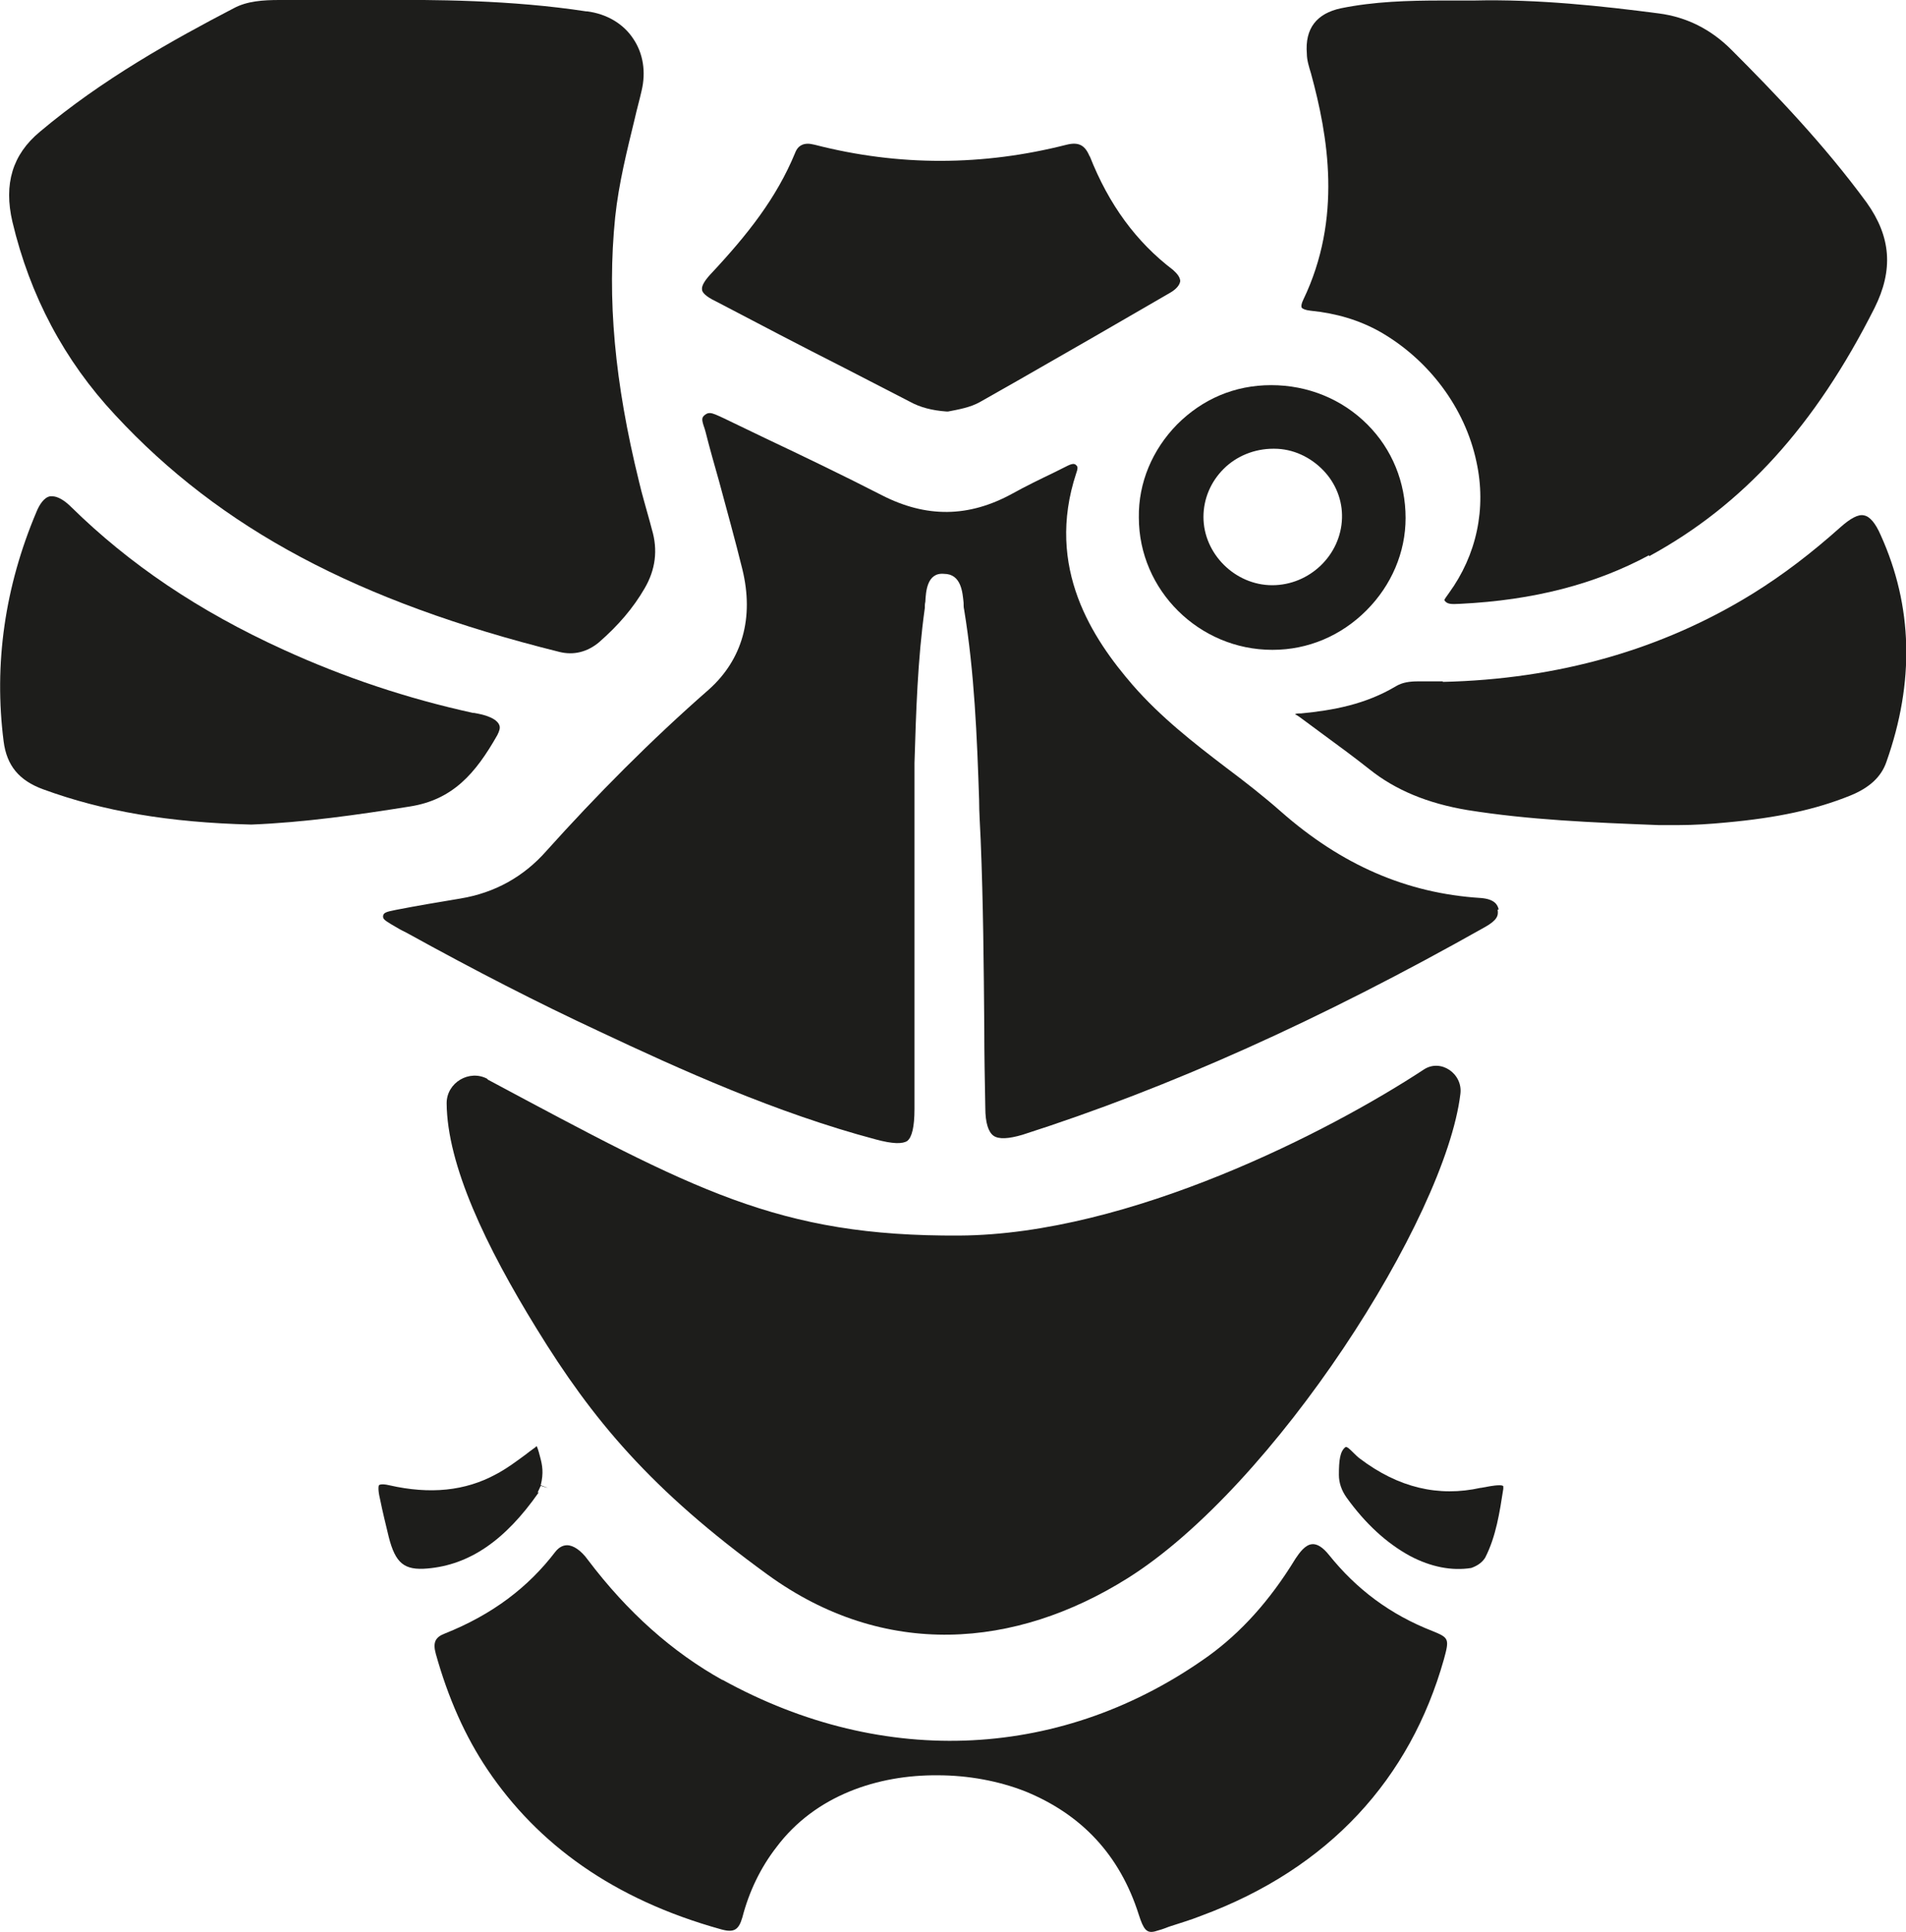 <?xml version="1.0" encoding="UTF-8"?>
<svg id="icon" data-name="Capa 1" xmlns="http://www.w3.org/2000/svg" viewBox="0 0 36.87 37.37">
  <path d="m28.99,17.59c-.02-.09-.08-.2-.35-.22-1.43-.09-2.69-.64-3.86-1.67-.34-.3-.7-.58-1.06-.85-.63-.48-1.27-.98-1.81-1.6-.76-.88-1.7-2.26-1.09-4.1.04-.11.02-.13,0-.15-.02-.02-.05-.05-.17.01l-.26.13c-.27.13-.54.26-.81.41-.84.46-1.66.47-2.52.03-.74-.38-1.51-.75-2.25-1.1l-.81-.39c-.13-.06-.21-.1-.27-.1-.04,0-.06.01-.1.04-.06.05-.06.09,0,.26l.02.07c.08.32.17.63.26.95.15.56.31,1.13.45,1.7.23.94,0,1.75-.65,2.33-1.12.98-2.17,2.04-3.14,3.12-.44.5-1,.81-1.66.92-.42.07-.84.14-1.25.22-.21.04-.24.06-.25.12,0,.05.01.07.16.16.09.05.15.09.21.12l.08.04c1.34.74,2.55,1.36,3.71,1.9,1.59.75,3.45,1.59,5.37,2.1.33.09.52.09.61.03.09-.07.14-.27.14-.62v-3.57c0-.25,0-.51,0-.76,0-.69,0-1.4,0-2.1v-.26c.03-.98.06-2,.2-3,0-.04,0-.08.01-.12.01-.19.03-.57.36-.54.34,0,.36.37.38.56,0,.05,0,.09.01.13.2,1.22.25,2.47.29,3.68,0,.26.02.51.03.77.05,1.21.06,2.45.07,3.64,0,.52.01,1.03.02,1.55,0,.29.06.47.16.54.1.07.29.06.56-.02,2.84-.91,5.76-2.22,8.95-4.02.23-.13.26-.22.24-.33Z" fill="#1d1d1b" stroke-width="0"/>
  <path d="m11.34.22C9.9,0,8.42-.01,7.17,0h-.41c-.3,0-.61,0-.91,0-.08,0-.16,0-.25,0-.06,0-.13,0-.19,0-.32,0-.63.02-.89.16C3.35.77,1.98,1.53.77,2.55.24,2.99.07,3.56.24,4.29c.34,1.43,1,2.68,1.99,3.74,2.04,2.2,4.69,3.61,8.59,4.58.28.07.54,0,.76-.18.38-.33.67-.67.89-1.05.21-.36.26-.74.14-1.14l-.04-.15c-.07-.26-.15-.52-.21-.78-.47-1.91-.62-3.53-.46-5.11.07-.66.23-1.29.38-1.91.04-.18.09-.35.13-.53.09-.37.03-.73-.16-1.01-.19-.29-.51-.48-.89-.53Z" fill="#1d1d1b" stroke-width="0"/>
  <path d="m31.9,10.76c1.82-.99,3.21-2.52,4.36-4.8.37-.74.32-1.38-.15-2.04-.82-1.12-1.78-2.12-2.62-2.96-.39-.39-.86-.63-1.4-.7-1.07-.14-2.34-.28-3.58-.25h-.06c-.18,0-.37,0-.55,0-.67,0-1.32.02-1.96.15-.47.1-.7.39-.66.88,0,.12.04.25.08.38.33,1.21.61,2.8-.15,4.38-.04.08-.04.13-.03.15.01.02.07.05.17.06.5.05.94.18,1.35.41.94.54,1.64,1.47,1.86,2.51.2.91,0,1.81-.53,2.54-.04.06-.09.12-.09.14.05.08.13.08.31.07,1.42-.07,2.61-.38,3.65-.94Z" fill="#1d1d1b" stroke-width="0"/>
  <path d="m27.91,13.18c-.09,0-.18,0-.27,0-.07,0-.14,0-.21,0-.16,0-.3.02-.42.09-.6.36-1.23.47-1.84.53-.06,0-.1,0-.12.02.02,0,.06.03.09.05.16.12.31.23.46.34.3.22.6.44.89.67.5.4,1.12.66,1.9.79,1.19.19,2.4.24,3.69.29h.07s.33,0,.33,0c.28,0,.6-.02.91-.05.99-.09,1.73-.25,2.4-.52.37-.15.6-.36.7-.65.55-1.55.51-3.02-.11-4.39-.1-.23-.21-.36-.32-.38-.11-.03-.27.06-.46.23-.56.5-1.11.92-1.69,1.28-1.76,1.09-3.78,1.66-6,1.71Z" fill="#1d1d1b" stroke-width="0"/>
  <path d="m9.15,13.79c-1.28-.28-2.5-.69-3.66-1.22-1.65-.75-2.99-1.66-4.11-2.76-.14-.14-.27-.21-.37-.21-.01,0-.03,0-.04,0-.12.02-.21.17-.26.29C.09,11.35-.12,12.85.07,14.34c.06.47.3.76.77.93,1.15.42,2.42.64,4.02.68,1.02-.04,2.07-.19,3.07-.35.83-.13,1.27-.64,1.69-1.38.04-.08.06-.14.04-.19-.02-.06-.09-.12-.19-.16-.09-.04-.19-.06-.3-.08Z" fill="#1d1d1b" stroke-width="0"/>
  <path d="m21.08,3.03c-.09-.22-.21-.29-.45-.23-1.61.41-3.24.42-4.87,0-.05-.01-.09-.02-.13-.02-.16,0-.22.1-.25.18-.36.87-.91,1.57-1.64,2.35-.11.12-.17.22-.16.29,0,.05.06.13.27.23.82.43,1.64.86,2.47,1.28l1.28.66c.2.11.43.17.71.19h.03c.21-.04.43-.08.61-.18l.74-.42c.98-.56,1.97-1.13,2.95-1.7.12-.07.18-.15.19-.22,0-.07-.05-.14-.14-.22-.71-.54-1.24-1.26-1.61-2.2Z" fill="#1d1d1b" stroke-width="0"/>
  <path d="m24.62,12.57h0c.68,0,1.32-.27,1.81-.76.49-.49.76-1.13.76-1.79,0-.69-.26-1.33-.74-1.81-.49-.49-1.15-.76-1.86-.76s-1.33.27-1.82.76c-.48.49-.75,1.13-.74,1.8,0,1.41,1.17,2.56,2.58,2.56Zm-.95-3.5c.25-.25.6-.39.96-.39h.02c.36,0,.7.16.95.42.24.25.37.58.36.92-.02.72-.63,1.3-1.35,1.3h0c-.72,0-1.33-.61-1.33-1.32,0-.35.14-.68.39-.93Z" fill="#1d1d1b" stroke-width="0"/>
  <g>
    <path d="m13.98,32.5c-.97-.54-1.84-1.31-2.61-2.33-.13-.18-.28-.28-.4-.28-.08,0-.16.04-.23.13-.52.68-1.21,1.21-2.14,1.58-.18.07-.23.17-.17.39.24.86.57,1.6,1,2.24.97,1.44,2.43,2.51,4.52,3.09.25.07.34.01.41-.23.13-.5.35-.96.66-1.36.75-1,1.96-1.4,3.12-1.39.59,0,1.18.11,1.69.31,1.08.44,1.83,1.22,2.2,2.39.09.28.15.36.31.32.11-.03.17-.05.27-.09.21-.07.42-.13.62-.21,2.49-.92,4.05-2.66,4.7-4.96.11-.4.1-.42-.22-.55-.82-.32-1.47-.81-2-1.47-.12-.15-.23-.22-.33-.21-.13.01-.24.16-.32.28-.5.82-1.06,1.43-1.68,1.88-2.79,2-6.26,2.2-9.41.46Z" fill="#1d1d1b" stroke-width="0"/>
    <path d="m10.4,28.87s.05-.11.06-.13c.06.02.09.03.14.04-.06-.02-.09-.03-.14-.05.06-.24.03-.39-.01-.54-.04-.16-.06-.2-.07-.22,0,.01-.03.03-.14.11-.02.02-.03.02-.05.04-.19.14-.39.29-.6.4-.59.32-1.27.39-2.06.21-.17-.04-.2,0-.2,0,0,0-.03.05.02.26.05.25.11.49.17.74.13.51.3.65.75.61.81-.07,1.5-.54,2.15-1.47Z" fill="#1d1d1b" stroke-width="0"/>
    <path d="m28.64,28.78c-.81.18-1.59,0-2.34-.57-.04-.03-.08-.07-.12-.11-.09-.09-.12-.11-.14-.11,0,0,0,0-.01,0-.11.08-.13.26-.13.54,0,.15.05.3.15.44.36.5.77.88,1.23,1.13.4.21.8.29,1.18.23.14-.05.22-.12.27-.2.21-.41.28-.88.35-1.33,0-.02,0-.04,0-.05,0-.01-.03-.02-.07-.02-.12,0-.24.03-.36.05Z" fill="#1d1d1b" stroke-width="0"/>
  </g>
  <path d="m9.43,20.87c-.35-.19-.79.07-.79.47.01,1.2.76,2.77,1.74,4.36,1.08,1.76,2.21,3.12,4.47,4.76s4.79,1.43,6.96.07c2.84-1.78,6.15-6.96,6.44-9.37.05-.39-.38-.69-.71-.47-1.81,1.19-5.69,3.19-8.98,3.21-3.51.02-5.13-.88-9.13-3.02Z" fill="#1d1d1b" stroke-width="0"/>
</svg>
